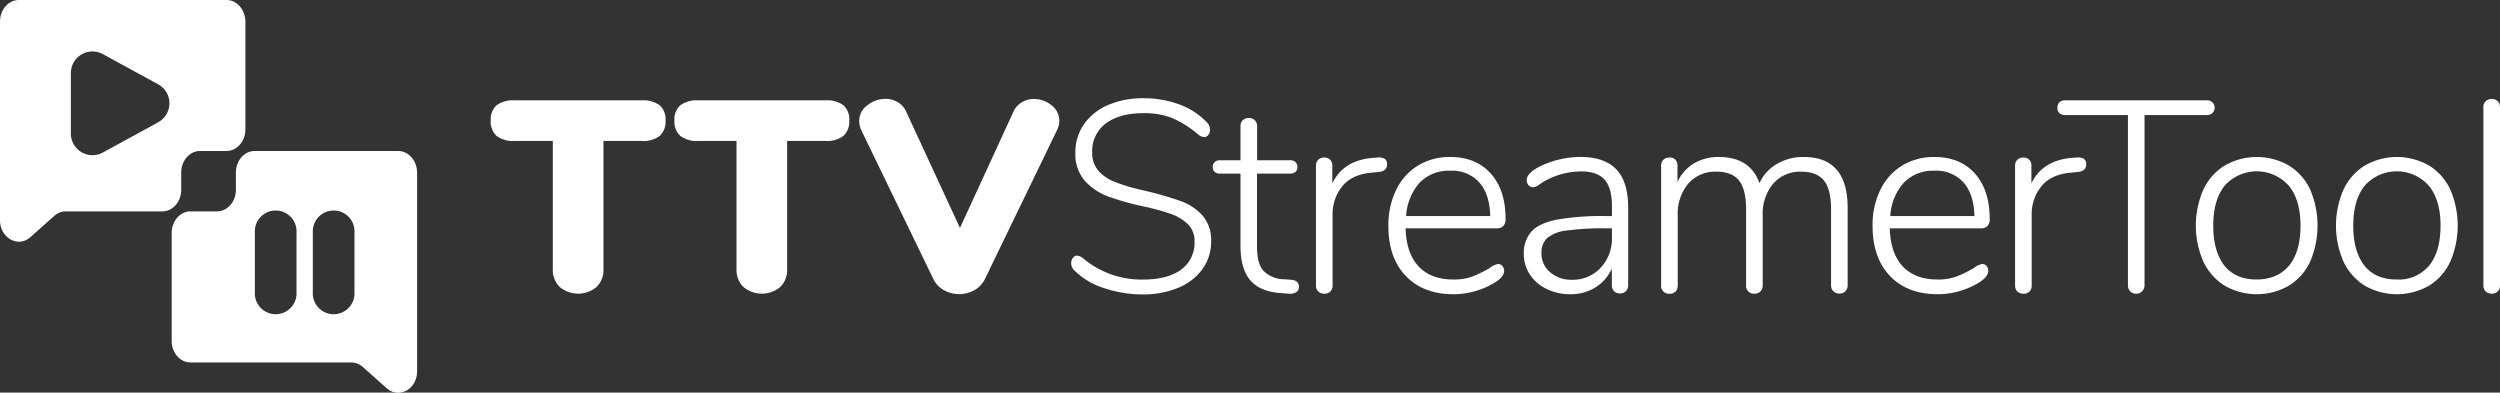 <svg id="Layer_1" data-name="Layer 1" xmlns="http://www.w3.org/2000/svg" viewBox="0 0 640 100.51"><rect x="0" y="0" width="640" height="100.51" fill="#333333" stroke="none"/><defs><style>.cls-1{fill:#fff;}</style></defs><title>original-horizontal-white</title><path class="cls-1" d="M138,249.74H84.83c-2.67,0-4.83,2.48-4.83,5.54v50.79c0,4.6,4.62,7.19,7.79,4.37l6.1-5.43a4.47,4.47,0,0,1,3-1.16h24.67c2.67,0,4.83-2.48,4.83-5.53v-4.4c0-3.06,2.16-5.53,4.83-5.53H138c2.66,0,4.82-2.48,4.82-5.54V255.28C142.79,252.22,140.63,249.74,138,249.74Zm-17.5,31.31-14.18,7.74a5.53,5.53,0,0,1-8.18-4.86V268.45a5.53,5.53,0,0,1,8.18-4.86l14.18,7.74A5.53,5.53,0,0,1,120.47,281.05Z" transform="translate(-80 -249.74)"/><path class="cls-1" d="M181.91,288.39h-36.7c-2.66,0-4.82,2.47-4.82,5.53v4.4c0,3.05-2.16,5.53-4.83,5.53h-6.79c-2.66,0-4.82,2.48-4.82,5.53V337c0,3.05,2.16,5.53,4.82,5.53h41.12a4.47,4.47,0,0,1,3,1.16l6.1,5.43c3.17,2.82,7.79.23,7.79-4.37V293.92C186.74,290.86,184.58,288.39,181.91,288.39Zm-26,36.22a5.34,5.34,0,1,1-10.67,0V309.2a5.34,5.34,0,1,1,10.67,0Zm14.84,0a5.34,5.34,0,1,1-10.67,0V309.2a5.34,5.34,0,1,1,10.67,0Z" transform="translate(-80 -249.74)"/><path class="cls-1" d="M223.3,323.21a6,6,0,0,1-1.78-4.57V285.82H211.7a6.87,6.87,0,0,1-4.57-1.29,4.93,4.93,0,0,1-1.5-3.94,4.78,4.78,0,0,1,1.5-3.9,7,7,0,0,1,4.57-1.26h32.61a7,7,0,0,1,4.57,1.26,4.78,4.78,0,0,1,1.5,3.9,4.93,4.93,0,0,1-1.5,3.94,6.87,6.87,0,0,1-4.57,1.29h-9.82v32.82a6,6,0,0,1-1.78,4.57,7.33,7.33,0,0,1-9.41,0Z" transform="translate(-80 -249.74)"/><path class="cls-1" d="M270.33,323.21a6,6,0,0,1-1.78-4.57V285.82h-9.83a6.84,6.84,0,0,1-4.56-1.29,4.93,4.93,0,0,1-1.5-3.94,4.78,4.78,0,0,1,1.5-3.9,7,7,0,0,1,4.56-1.26h32.62a7,7,0,0,1,4.57,1.26,4.78,4.78,0,0,1,1.5,3.9,4.93,4.93,0,0,1-1.5,3.94,6.87,6.87,0,0,1-4.57,1.29h-9.83v32.82a6.06,6.06,0,0,1-1.77,4.57,7.33,7.33,0,0,1-9.41,0Z" transform="translate(-80 -249.74)"/><path class="cls-1" d="M341.59,275.92a5.83,5.83,0,0,1,3.07-.84,7.12,7.12,0,0,1,4.53,1.61,5,5,0,0,1,2,4,5.43,5.43,0,0,1-.63,2.44l-18.4,38a6.45,6.45,0,0,1-2.72,2.89,8,8,0,0,1-7.8,0,6.45,6.45,0,0,1-2.72-2.89l-18.4-38a5.3,5.3,0,0,1-.56-2.44,4.91,4.91,0,0,1,2.09-4,7.39,7.39,0,0,1,4.67-1.64,6,6,0,0,1,3.1.84,5.43,5.43,0,0,1,2.2,2.51l13.73,29.69,13.66-29.69A5.47,5.47,0,0,1,341.59,275.92Z" transform="translate(-80 -249.74)"/><path class="cls-1" d="M362.63,323.49a18.73,18.73,0,0,1-7.49-4.43,2.52,2.52,0,0,1-.91-2,2,2,0,0,1,.46-1.32,1.3,1.3,0,0,1,1-.56,2.74,2.74,0,0,1,1.6.7,23.21,23.21,0,0,0,15.26,5.43q6.35,0,9.8-2.54a8.42,8.42,0,0,0,3.45-7.21,6,6,0,0,0-1.67-4.4,11.63,11.63,0,0,0-4.26-2.61,57.86,57.86,0,0,0-6.9-1.92,66.79,66.79,0,0,1-9.23-2.58,15,15,0,0,1-6-4,10.32,10.32,0,0,1-2.44-7.22,12.51,12.51,0,0,1,2.19-7.28,14.38,14.38,0,0,1,6.17-4.92,22.56,22.56,0,0,1,9.13-1.74,26.16,26.16,0,0,1,9.07,1.57,18.28,18.28,0,0,1,7,4.5,2.78,2.78,0,0,1,.91,2,2,2,0,0,1-.45,1.32,1.3,1.3,0,0,1-1,.56,2.76,2.76,0,0,1-1.61-.7,26.46,26.46,0,0,0-6.79-4.25,19.58,19.58,0,0,0-7.15-1.18q-6.19,0-9.69,2.65a8.73,8.73,0,0,0-3.48,7.38,6.87,6.87,0,0,0,1.53,4.64,10.63,10.63,0,0,0,4,2.82,44.26,44.26,0,0,0,6.38,2l1.81.42a92.09,92.09,0,0,1,8.92,2.58,13.76,13.76,0,0,1,5.55,3.66,9.53,9.53,0,0,1,2.26,6.66,11.91,11.91,0,0,1-2.2,7.07,14.16,14.16,0,0,1-6.2,4.81,23.18,23.18,0,0,1-9.17,1.71A30.46,30.46,0,0,1,362.63,323.49Z" transform="translate(-80 -249.74)"/><path class="cls-1" d="M412.54,323.18a1.58,1.58,0,0,1-.63,1.32,3.12,3.12,0,0,1-2,.42l-1.95-.14c-3.53-.23-6.15-1.31-7.84-3.24s-2.55-4.87-2.55-8.82V294.18h-5.3a1.87,1.87,0,0,1-1.32-.45,1.57,1.57,0,0,1-.49-1.22,1.7,1.7,0,0,1,.49-1.26,1.81,1.81,0,0,1,1.32-.49h5.3v-8.64a2.16,2.16,0,0,1,.56-1.6,2.07,2.07,0,0,1,1.53-.56,2.2,2.2,0,0,1,1.57.56,2.06,2.06,0,0,1,.59,1.6v8.64h8.44a1.9,1.9,0,0,1,1.39.49,1.7,1.7,0,0,1,.49,1.26,1.57,1.57,0,0,1-.49,1.22,2,2,0,0,1-1.39.45H401.8v18.75q0,4.32,1.68,6.17a7.56,7.56,0,0,0,5.22,2.13l1.89.13C411.89,321.5,412.54,322.11,412.54,323.18Z" transform="translate(-80 -249.74)"/><path class="cls-1" d="M434.52,290.42a1.62,1.62,0,0,1,.56,1.39c0,1.16-.7,1.81-2.09,1.95l-2.09.21c-3.3.33-5.75,1.51-7.36,3.56a11.29,11.29,0,0,0-2.4,7.18v18.05a2.16,2.16,0,0,1-.56,1.6,2.07,2.07,0,0,1-1.53.56,2.2,2.2,0,0,1-1.57-.56,2.06,2.06,0,0,1-.59-1.6V292.23a2.06,2.06,0,0,1,.59-1.6,2.16,2.16,0,0,1,1.57-.56,1.94,1.94,0,0,1,1.46.56,2.07,2.07,0,0,1,.56,1.53v4.53c1.9-4,5.44-6.18,10.59-6.55l1-.07A2.91,2.91,0,0,1,434.52,290.42Z" transform="translate(-80 -249.74)"/><path class="cls-1" d="M464.6,317.84a1.78,1.78,0,0,1,.46,1.22q0,1.54-2.37,3a20.35,20.35,0,0,1-10.6,3q-7.72,0-12.2-4.67t-4.46-12.83a20.58,20.58,0,0,1,2-9.23,14.77,14.77,0,0,1,5.58-6.21,15.52,15.52,0,0,1,8.26-2.19q6.54,0,10.35,4.22t3.8,11.6a2.64,2.64,0,0,1-.56,1.85,2.42,2.42,0,0,1-1.81.59H439.83q.19,6.42,3.34,9.76t8.85,3.34a13.58,13.58,0,0,0,5-.8,32.82,32.82,0,0,0,4.32-2.12,5,5,0,0,1,2.16-1.05A1.4,1.4,0,0,1,464.6,317.84Zm-21.15-21.36a14.14,14.14,0,0,0-3.49,8.57H461.5q-.13-5.57-2.79-8.6a9.34,9.34,0,0,0-7.45-3A10.3,10.3,0,0,0,443.45,296.48Z" transform="translate(-80 -249.74)"/><path class="cls-1" d="M493.81,293.13q3,3.21,3,9.69v19.87a2.22,2.22,0,0,1-.56,1.57,2,2,0,0,1-1.53.59,2,2,0,0,1-1.54-.59,2.21,2.21,0,0,1-.55-1.57v-4.18a11,11,0,0,1-4.25,4.84,12,12,0,0,1-6.42,1.71,13.4,13.4,0,0,1-6-1.33,10.59,10.59,0,0,1-4.29-3.69,9.32,9.32,0,0,1-1.57-5.23,8.19,8.19,0,0,1,2-5.85q1.95-2.1,6.48-3a68.12,68.12,0,0,1,12.61-.91h1.47v-2.58q0-4.59-1.88-6.72c-1.26-1.42-3.23-2.13-5.93-2.13a19.29,19.29,0,0,0-9.83,2.72l-1.08.73a2.8,2.8,0,0,1-1.5.6,1.48,1.48,0,0,1-1.15-.53,1.9,1.9,0,0,1-.45-1.29c0-1,.81-2,2.44-3a22.16,22.16,0,0,1,5.44-2.17,23.8,23.8,0,0,1,5.92-.76Q490.78,289.93,493.81,293.13Zm-4.05,25.17a10.94,10.94,0,0,0,2.9-7.81v-2.3h-1.33a70.93,70.93,0,0,0-10.24.56,9.64,9.64,0,0,0-5,1.91,5.11,5.11,0,0,0-1.47,3.94,6.15,6.15,0,0,0,2.23,4.85,8.16,8.16,0,0,0,5.51,1.91A9.74,9.74,0,0,0,489.76,318.3Z" transform="translate(-80 -249.74)"/><path class="cls-1" d="M553,303v19.73a2.22,2.22,0,0,1-.56,1.57,2,2,0,0,1-1.53.59,2.14,2.14,0,0,1-1.57-.59,2.11,2.11,0,0,1-.59-1.57V303.31q0-5.08-1.82-7.35t-5.78-2.27a9.1,9.1,0,0,0-7.22,3.07,12.08,12.08,0,0,0-2.68,8.22v17.78a2.17,2.17,0,0,1-.56,1.57,2,2,0,0,1-1.53.59,2,2,0,0,1-2.16-2.16V303.31c0-3.39-.61-5.84-1.81-7.35s-3.14-2.27-5.79-2.27a9.08,9.08,0,0,0-7.21,3.07A12,12,0,0,0,509.5,305v17.78a2.21,2.21,0,0,1-.55,1.57,2,2,0,0,1-1.54.59,2,2,0,0,1-2.16-2.16V292.23a2.1,2.1,0,0,1,.59-1.6,2.17,2.17,0,0,1,1.57-.56,1.93,1.93,0,0,1,1.5.56,2.13,2.13,0,0,1,.52,1.53v4.18a10.65,10.65,0,0,1,4.22-4.77,12.17,12.17,0,0,1,6.38-1.64q8,0,10.39,6.69a10.93,10.93,0,0,1,4.46-4.91,13.18,13.18,0,0,1,6.9-1.78Q553,289.93,553,303Z" transform="translate(-80 -249.74)"/><path class="cls-1" d="M588.55,317.84a1.82,1.82,0,0,1,.45,1.22c0,1-.79,2-2.36,3a20.35,20.35,0,0,1-10.6,3q-7.74,0-12.2-4.67t-4.46-12.83a20.45,20.45,0,0,1,2-9.23,14.81,14.81,0,0,1,5.57-6.21,15.57,15.57,0,0,1,8.26-2.19q6.56,0,10.35,4.22t3.8,11.6a2.64,2.64,0,0,1-.55,1.85,2.44,2.44,0,0,1-1.82.59H563.77q.21,6.42,3.35,9.76t8.85,3.34a13.58,13.58,0,0,0,5-.8,32.82,32.82,0,0,0,4.32-2.12,5,5,0,0,1,2.16-1.05A1.4,1.4,0,0,1,588.55,317.84ZM567.4,296.48a14,14,0,0,0-3.49,8.57h21.54q-.13-5.57-2.79-8.6a9.36,9.36,0,0,0-7.46-3A10.29,10.29,0,0,0,567.4,296.48Z" transform="translate(-80 -249.74)"/><path class="cls-1" d="M613.5,290.42a1.62,1.62,0,0,1,.56,1.39q0,1.74-2.1,1.95l-2.09.21c-3.3.33-5.75,1.51-7.35,3.56a11.3,11.3,0,0,0-2.41,7.18v18.05a2.16,2.16,0,0,1-.55,1.6,2.11,2.11,0,0,1-1.54.56,2.22,2.22,0,0,1-1.57-.56,2.1,2.1,0,0,1-.59-1.6V292.23a2.1,2.1,0,0,1,.59-1.6,2.17,2.17,0,0,1,1.57-.56,2,2,0,0,1,1.47.56,2.07,2.07,0,0,1,.55,1.53v4.53q2.87-6,10.6-6.55l1-.07A2.93,2.93,0,0,1,613.5,290.42Z" transform="translate(-80 -249.74)"/><path class="cls-1" d="M625.3,324.29a2.32,2.32,0,0,1-.55-1.6v-43.5H608.64a2,2,0,0,1-1.42-.48,1.82,1.82,0,0,1-.53-1.4,1.8,1.8,0,0,1,.53-1.39,2,2,0,0,1,1.42-.49H645a1.93,1.93,0,0,1,1.39.52,1.93,1.93,0,0,1,0,2.72,1.93,1.93,0,0,1-1.39.52H629v43.5a2.22,2.22,0,0,1-.6,1.6,2,2,0,0,1-1.56.63A2,2,0,0,1,625.3,324.29Z" transform="translate(-80 -249.74)"/><path class="cls-1" d="M649.56,322.9a14.48,14.48,0,0,1-5.47-6.14,22.9,22.9,0,0,1,0-18.54,14.45,14.45,0,0,1,5.47-6.13,16.53,16.53,0,0,1,16.34,0,14.22,14.22,0,0,1,5.48,6.13,23.45,23.45,0,0,1,0,18.54,14.25,14.25,0,0,1-5.48,6.14,16.53,16.53,0,0,1-16.34,0ZM666,317.74q2.92-3.56,2.93-10.25,0-6.54-3-10.21a11,11,0,0,0-16.42,0q-2.92,3.66-2.92,10.21t2.85,10.25q2.87,3.56,8.23,3.55T666,317.74Z" transform="translate(-80 -249.74)"/><path class="cls-1" d="M685.44,322.9a14.5,14.5,0,0,1-5.48-6.14,23,23,0,0,1,0-18.54,14.47,14.47,0,0,1,5.48-6.13,16.53,16.53,0,0,1,16.34,0,14.2,14.2,0,0,1,5.47,6.13,23.34,23.34,0,0,1,0,18.54,14.22,14.22,0,0,1-5.47,6.14,16.53,16.53,0,0,1-16.34,0Zm16.41-5.16q2.92-3.56,2.93-10.25,0-6.54-3-10.21a11,11,0,0,0-16.42,0q-2.92,3.66-2.93,10.21t2.86,10.25q2.86,3.56,8.23,3.55A10.14,10.14,0,0,0,701.85,317.74Z" transform="translate(-80 -249.74)"/><path class="cls-1" d="M716.34,324.36a2.1,2.1,0,0,1-.59-1.6V277.24a2.1,2.1,0,0,1,.59-1.6,2.2,2.2,0,0,1,1.57-.56,2.13,2.13,0,0,1,1.5.56,2.1,2.1,0,0,1,.59,1.6v45.52a2.1,2.1,0,0,1-.59,1.6,2.13,2.13,0,0,1-1.5.56A2.2,2.2,0,0,1,716.34,324.36Z" transform="translate(-80 -249.74)"/></svg>